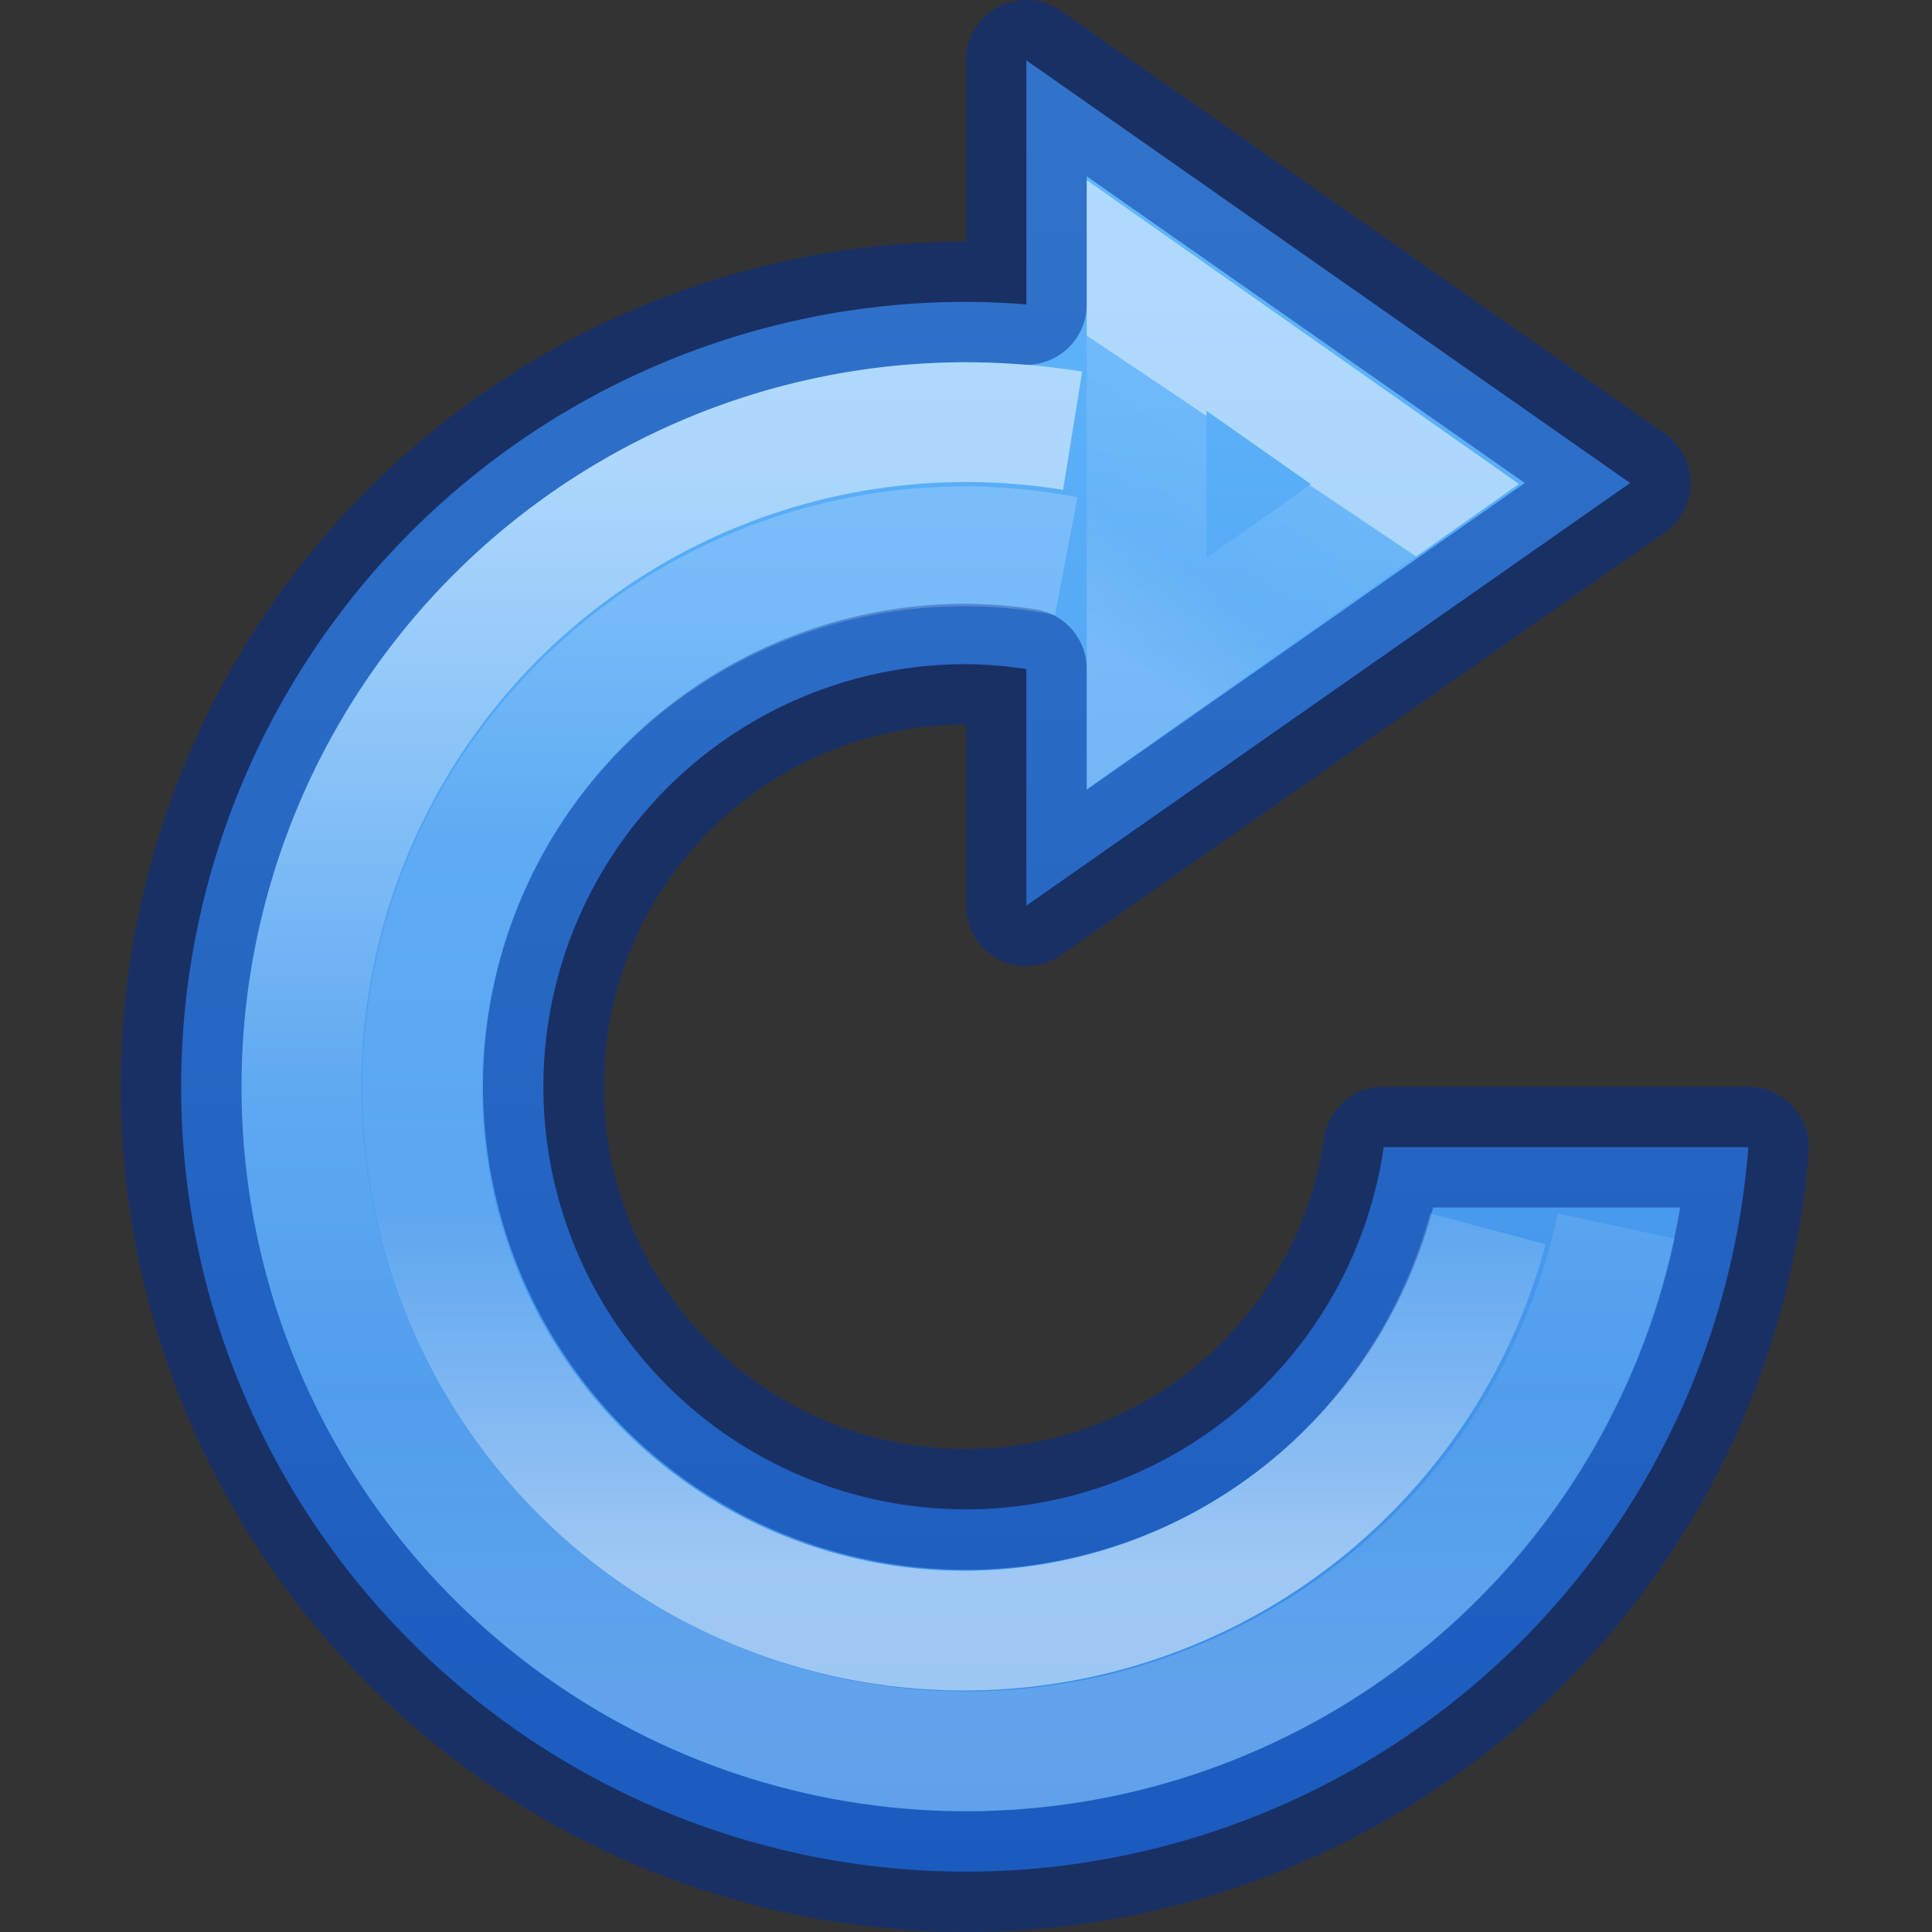 <?xml version="1.0" encoding="UTF-8" standalone="no"?>
<svg
   xmlns:dc="http://purl.org/dc/elements/1.1/"
   xmlns:cc="http://creativecommons.org/ns#"
   xmlns:rdf="http://www.w3.org/1999/02/22-rdf-syntax-ns#"
   xmlns:svg="http://www.w3.org/2000/svg"
   xmlns="http://www.w3.org/2000/svg"
   xmlns:xlink="http://www.w3.org/1999/xlink"
   version="1.0"
   width="16"
   height="16"
   id="svg3286">
  <rect width="100%" height="100%" fill="#333333" stroke="none"/>
  <defs
     id="defs3288">
    <linearGradient
       id="linearGradient961">
      <stop
         id="stop953"
         style="stop-color:#ffffff;stop-opacity:1"
         offset="0" />
      <stop
         id="stop955"
         style="stop-color:#ffffff;stop-opacity:0.235"
         offset="0.373" />
      <stop
         id="stop957"
         style="stop-color:#ffffff;stop-opacity:0.157"
         offset="0.75" />
      <stop
         id="stop959"
         style="stop-color:#ffffff;stop-opacity:0.392"
         offset="1" />
    </linearGradient>
    <linearGradient
       id="linearGradient974">
      <stop
         offset="0"
         style="stop-color:#ffffff;stop-opacity:1"
         id="stop966" />
      <stop
         offset="0.004"
         style="stop-color:#ffffff;stop-opacity:0.235"
         id="stop968" />
      <stop
         offset="0.539"
         style="stop-color:#ffffff;stop-opacity:0.157"
         id="stop970" />
      <stop
         offset="1"
         style="stop-color:#ffffff;stop-opacity:0.392"
         id="stop972" />
    </linearGradient>
    <linearGradient
       id="linearGradient4382">
      <stop
         id="stop4384"
         style="stop-color:#64baff;stop-opacity:1"
         offset="0" />
      <stop
         id="stop4386"
         style="stop-color:#3689e6;stop-opacity:1"
         offset="1" />
    </linearGradient>
    <linearGradient
       id="linearGradient1228">
      <stop
         offset="0"
         style="stop-color:#ffffff;stop-opacity:1"
         id="stop1220" />
      <stop
         offset="0.5"
         style="stop-color:#ffffff;stop-opacity:0.235"
         id="stop1222" />
      <stop
         offset="0.75"
         style="stop-color:#ffffff;stop-opacity:0.157"
         id="stop1224" />
      <stop
         offset="1"
         style="stop-color:#ffffff;stop-opacity:0.392"
         id="stop1226" />
    </linearGradient>
    <linearGradient
       y2="23.025"
       x2="-3.707"
       y1="39.159"
       x1="-3.707"
       gradientTransform="matrix(0.494,0,0,0.494,11.832,-6.382)"
       gradientUnits="userSpaceOnUse"
       id="linearGradient1218-7-5"
       xlink:href="#linearGradient961" />
    <linearGradient
       xlink:href="#linearGradient974"
       id="linearGradient4273-1-6-8-5-8-6"
       gradientUnits="userSpaceOnUse"
       gradientTransform="matrix(0.291,0,0,0.323,2.122,-5.259)"
       x1="29.556"
       y1="28.447"
       x2="26.135"
       y2="34.107" />
    <linearGradient
       y2="3256.79"
       x2="2100.578"
       y1="3215.147"
       x1="2100.578"
       gradientTransform="matrix(0.518,0,0,0.361,-1079.953,-1160.217)"
       gradientUnits="userSpaceOnUse"
       id="linearGradient1252-6"
       xlink:href="#linearGradient4382" />
    <linearGradient
       xlink:href="#linearGradient1228"
       id="linearGradient1218-7"
       gradientUnits="userSpaceOnUse"
       gradientTransform="matrix(0.606,0,0,0.606,12.721,-9.875)"
       x1="-6.388"
       y1="22.767"
       x2="-6.388"
       y2="39.523" />
  </defs>
  <path
     style="opacity:0.99;vector-effect:none;fill:url(#linearGradient1252-6);fill-opacity:1;stroke:none;stroke-width:1;stroke-linecap:butt;stroke-linejoin:miter;stroke-miterlimit:4;stroke-dasharray:none;stroke-dashoffset:0;stroke-opacity:1;marker:none;font-variant-east_asian:normal"
     d="M 8.5,0.5 V 2.521 A 6.5,6.5 0 0 0 8,2.5 6.5,6.5 0 0 0 1.5,9 6.5,6.5 0 0 0 8,15.5 6.5,6.5 0 0 0 14.479,9.5 H 11.459 A 3.5,3.5 0 0 1 8,12.5 3.5,3.5 0 0 1 4.5,9 3.5,3.5 0 0 1 8,5.5 3.5,3.5 0 0 1 8.5,5.541 V 7.5 l 5,-3.5 z"
     id="path835-7" />
  <path
     style="opacity:0.5;vector-effect:none;fill:none;fill-opacity:1;stroke:#002e99;stroke-width:1;stroke-linecap:round;stroke-linejoin:round;stroke-miterlimit:4;stroke-dasharray:none;stroke-dashoffset:0;stroke-opacity:1;marker:none;font-variant-east_asian:normal"
     d="M 8.5 0.5 L 8.5 2.521 A 6.5 6.5 0 0 0 8 2.5 A 6.5 6.5 0 0 0 1.5 9 A 6.5 6.5 0 0 0 8 15.5 A 6.5 6.5 0 0 0 14.479 9.5 L 11.459 9.5 A 3.5 3.5 0 0 1 8 12.5 A 3.5 3.5 0 0 1 4.5 9 A 3.5 3.5 0 0 1 8 5.5 A 3.5 3.5 0 0 1 8.5 5.541 L 8.5 7.5 L 13.5 4 L 8.5 0.5 z "
     id="path835" />
  <path
     style="color:#000000;clip-rule:nonzero;display:inline;overflow:visible;visibility:visible;opacity:0.5;isolation:auto;mix-blend-mode:normal;color-interpolation:sRGB;color-interpolation-filters:linearRGB;solid-color:#000000;solid-opacity:1;fill:none;fill-opacity:1;fill-rule:nonzero;stroke:url(#linearGradient4273-1-6-8-5-8-6);stroke-width:0.992;stroke-linecap:butt;stroke-linejoin:miter;stroke-miterlimit:4;stroke-dasharray:none;stroke-dashoffset:0;stroke-opacity:1;marker:none;color-rendering:auto;image-rendering:auto;shape-rendering:auto;text-rendering:auto;enable-background:accumulate"
     d="M 9.496,5.578 V 2.447 l 2.222,1.562 z"
     id="path4271-3-1-2-9-1-6" />
  <path
     d="M 12.321,10.176 A 4.489,4.489 0 0 1 6.928,13.378 4.489,4.489 0 0 1 3.598,8.063 4.489,4.489 0 0 1 8.83,4.605"
     id="path1187-5-0"
     style="opacity:0.5;vector-effect:none;fill:none;fill-opacity:1;stroke:url(#linearGradient1218-7-5);stroke-width:0.992;stroke-linecap:butt;stroke-linejoin:miter;stroke-miterlimit:4;stroke-dasharray:none;stroke-dashoffset:0;stroke-opacity:1;marker:none" />
  <ellipse
     ry="2.472"
     rx="4"
     cy="9.212"
     cx="8"
     id="path998"
     style="opacity:0.99;vector-effect:none;fill:none;fill-opacity:1;stroke:none;stroke-width:1;stroke-linecap:butt;stroke-linejoin:miter;stroke-miterlimit:4;stroke-dasharray:none;stroke-dashoffset:0;stroke-opacity:1;marker:none" />
  <path
     style="opacity:0.5;vector-effect:none;fill:none;fill-opacity:1;stroke:url(#linearGradient1218-7);stroke-width:0.992;stroke-linecap:butt;stroke-linejoin:miter;stroke-miterlimit:4;stroke-dasharray:none;stroke-dashoffset:0;stroke-opacity:1;marker:none"
     id="path1187-5"
     d="M 13.386,10.154 A 5.506,5.504 0 0 1 6.939,14.4 5.506,5.504 0 0 1 2.583,8.028 5.506,5.504 0 0 1 8.883,3.567" />
</svg>
